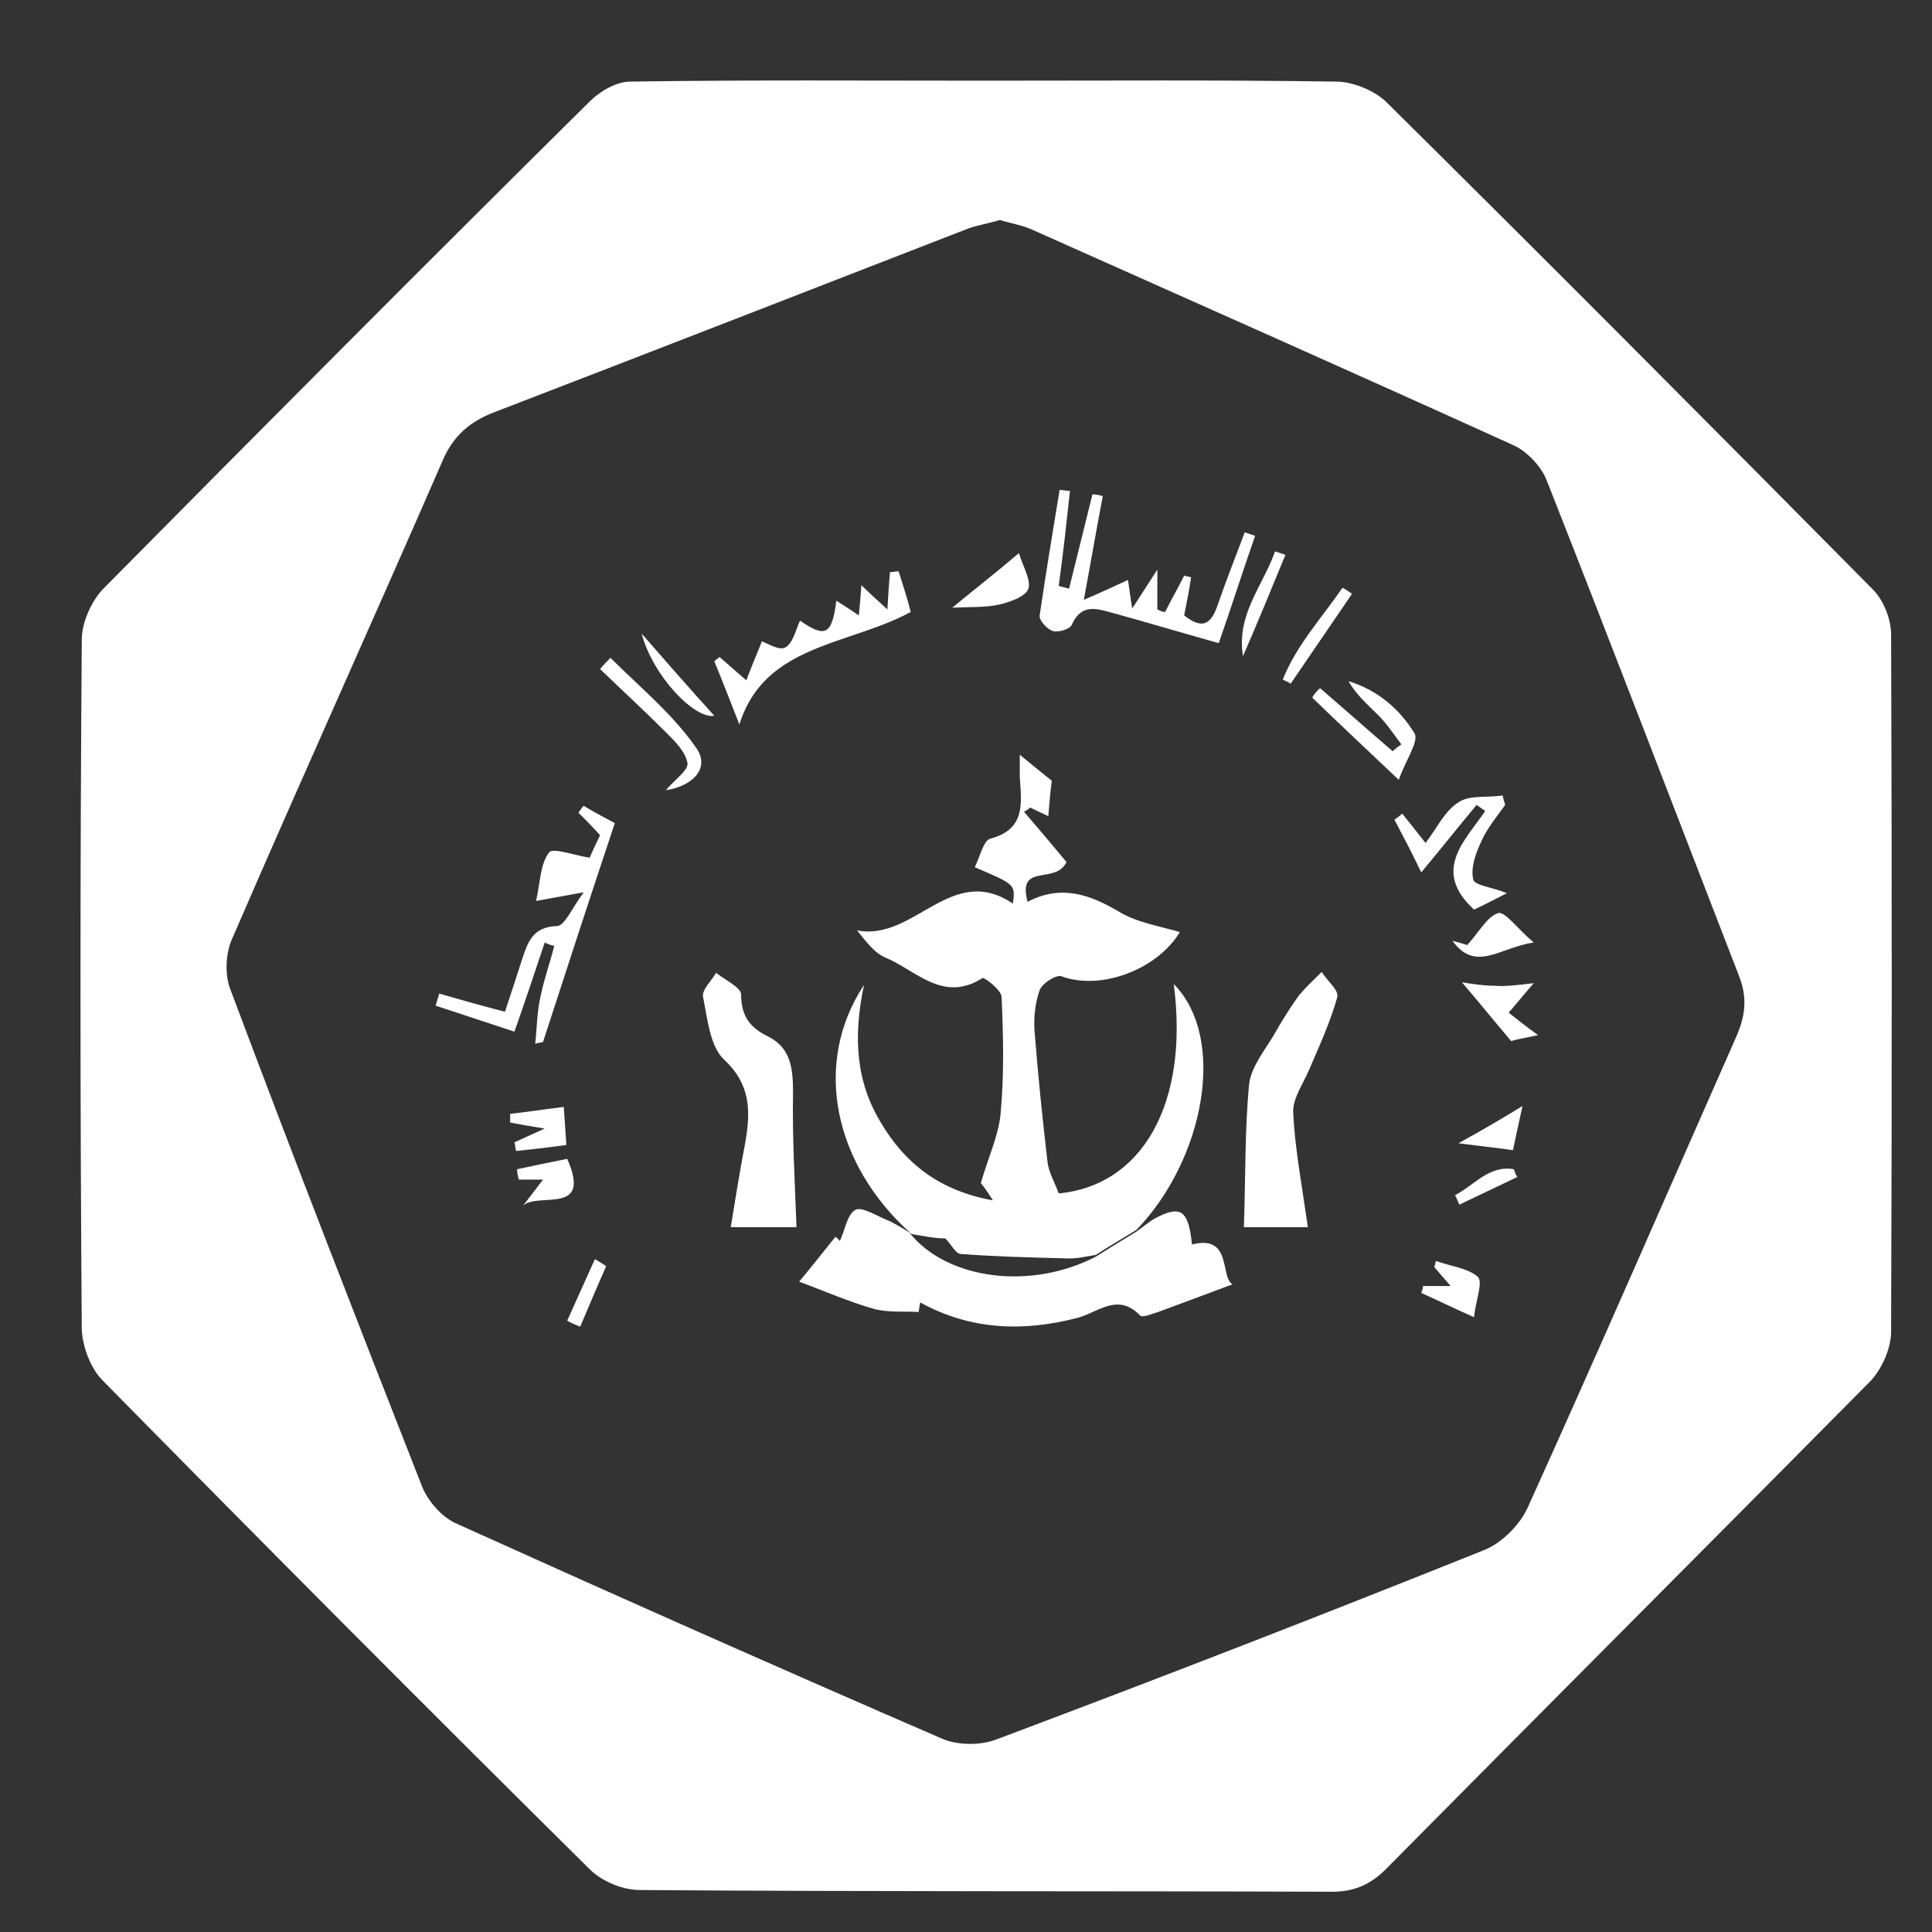 <?xml version="1.0" encoding="UTF-8"?>
<svg width="48px" height="48px" viewBox="0 0 48 48" version="1.1" xmlns="http://www.w3.org/2000/svg" xmlns:xlink="http://www.w3.org/1999/xlink">
    <rect x="0" y="0" width="48" height="48" fill="#333333" stroke="none"/>
    <title>bhcb</title>
    <g id="Page-1" stroke="none" stroke-width="1" fill="none" fill-rule="evenodd">
        <g id="bhcb">
            <rect id="Rectangle" x="0" y="0" width="48" height="48"></rect>
            <path d="M33.182,2.027 C33.612,2.027 34.128,2.242 34.429,2.521 C38.492,6.541 42.512,10.583 46.532,14.646 C46.79,14.904 46.984,15.377 46.984,15.764 C47.005,21.547 47.005,27.308 46.984,33.091 C46.984,33.499 46.747,34.037 46.446,34.338 C42.448,38.379 38.428,42.399 34.429,46.441 C34.042,46.828 33.634,47 33.096,47 C27.357,46.979 21.638,47 15.898,46.957 C15.468,46.957 14.952,46.742 14.651,46.441 C10.588,42.421 6.568,38.379 2.548,34.295 C2.247,33.994 2.054,33.456 2.032,33.048 C1.989,27.33 1.989,21.611 2.032,15.893 C2.032,15.463 2.269,14.947 2.548,14.646 C6.568,10.583 10.588,6.541 14.651,2.521 C14.909,2.263 15.318,2.027 15.662,2.027 C18.607,1.984 21.552,2.005 24.497,2.005 C27.399,2.005 30.28,1.984 33.182,2.027 Z M24.841,5.466 C24.562,5.552 24.282,5.595 24.046,5.681 C20.112,7.208 16.199,8.734 12.287,10.239 C11.663,10.475 11.255,10.841 10.997,11.443 C9.277,15.398 7.493,19.332 5.773,23.31 C5.601,23.675 5.579,24.234 5.73,24.599 C7.278,28.727 8.869,32.812 10.481,36.918 C10.631,37.305 10.997,37.713 11.362,37.863 C15.361,39.669 19.381,41.454 23.401,43.195 C23.788,43.367 24.368,43.367 24.755,43.216 C28.818,41.69 32.86,40.121 36.88,38.508 C37.31,38.336 37.761,37.885 37.955,37.455 C39.718,33.564 41.416,29.651 43.136,25.76 C43.372,25.223 43.415,24.771 43.2,24.234 C41.609,20.128 40.04,16.022 38.428,11.937 C38.299,11.593 37.933,11.206 37.589,11.056 C33.612,9.25 29.635,7.487 25.637,5.703 C25.4,5.595 25.121,5.552 24.841,5.466 Z M14.78,31.284 C14.866,31.327 14.952,31.392 15.06,31.456 C14.845,31.951 14.63,32.445 14.415,32.961 C14.307,32.918 14.2,32.875 14.092,32.811 L14.78,31.284 Z M25.336,18.751 C25.68,19.031 25.938,19.246 26.131,19.396 C26.088,19.74 26.067,19.998 26.045,20.278 C25.916,20.213 25.766,20.149 25.594,20.063 C25.551,20.106 25.508,20.127 25.443,20.17 C25.83,20.622 26.196,21.052 26.497,21.417 C26.217,21.997 25.271,21.417 25.529,22.406 C26.346,21.976 27.056,22.212 27.786,22.642 C28.238,22.922 28.818,23.008 29.313,23.158 C28.754,24.083 27.357,24.62 26.368,24.255 C26.239,24.212 25.895,24.427 25.83,24.599 C25.723,24.9 25.68,25.265 25.701,25.588 C25.787,26.684 25.895,27.759 26.024,28.855 C26.045,29.113 26.196,29.35 26.303,29.651 C28.367,29.457 29.549,27.436 29.162,24.448 C30.495,25.803 29.915,28.812 28.238,30.554 C27.894,30.769 27.55,30.962 27.228,31.177 C26.97,31.22 26.712,31.284 26.454,31.263 C25.594,31.241 24.734,31.22 23.874,31.155 C23.745,31.155 23.637,30.919 23.487,30.769 C23.229,30.769 22.928,30.704 22.649,30.661 L22.624,30.639 L22.606,30.64 C23.551,31.8 25.615,32.058 27.228,31.22 C27.571,31.005 27.915,30.79 28.238,30.597 C28.388,30.489 28.539,30.36 28.689,30.274 C29.334,29.93 29.528,30.059 29.614,30.919 C30.624,30.661 30.302,31.736 30.624,31.908 C30.044,32.123 29.42,32.359 28.775,32.596 C28.625,32.639 28.388,32.746 28.324,32.682 C27.765,32.101 27.271,32.617 26.755,32.746 C25.422,33.09 24.11,33.047 22.863,32.359 C22.842,32.445 22.842,32.51 22.82,32.596 C22.434,32.574 22.047,32.617 21.681,32.51 C21.079,32.338 20.499,32.08 19.854,31.843 C20.09,31.564 20.413,31.155 20.757,30.726 C20.8,30.769 20.843,30.79 20.864,30.833 C20.993,30.575 21.036,30.188 21.251,30.059 C21.402,29.973 21.746,30.188 22.004,30.296 C22.216,30.38 22.407,30.507 22.619,30.635 L22.649,30.661 C20.714,28.941 20.176,26.426 21.466,24.47 C21.187,25.781 21.273,26.899 21.896,27.909 C22.498,28.92 23.358,29.586 24.669,29.823 C24.497,29.543 24.368,29.393 24.368,29.393 C24.562,28.726 24.82,28.189 24.863,27.63 C24.949,26.684 24.927,25.717 24.884,24.771 C24.884,24.599 24.454,24.276 24.411,24.298 C23.749,24.724 23.228,24.487 22.724,24.191 L22.377,23.984 C22.261,23.917 22.144,23.854 22.025,23.803 C21.746,23.696 21.531,23.416 21.294,23.115 C22.713,23.395 23.637,21.417 25.164,22.449 C25.228,21.976 25.228,21.976 24.218,21.546 C24.347,21.288 24.433,20.88 24.605,20.837 C25.486,20.6 25.379,19.955 25.336,19.31 L25.336,18.751 Z M35.676,31.327 C36.02,31.456 36.45,31.499 36.708,31.714 C36.858,31.843 36.665,32.295 36.622,32.725 C36.085,32.488 35.698,32.295 35.311,32.123 C35.332,32.058 35.354,32.015 35.354,31.951 L36.042,31.951 C35.87,31.757 35.762,31.628 35.633,31.478 C35.655,31.435 35.655,31.392 35.676,31.327 Z M32.838,24.147 C32.967,24.362 33.268,24.599 33.225,24.771 C33.053,25.394 32.774,25.996 32.516,26.598 L32.446,26.747 L32.294,27.049 C32.196,27.251 32.117,27.455 32.129,27.651 C32.172,28.533 32.344,29.436 32.494,30.489 L30.904,30.489 C30.947,29.242 30.925,28.081 31.033,26.942 C31.076,26.534 31.398,26.125 31.635,25.738 C31.828,25.394 32.043,25.05 32.258,24.749 C32.43,24.534 32.645,24.341 32.838,24.147 Z M17.79,24.169 C18.005,24.341 18.413,24.534 18.413,24.706 C18.413,25.265 18.65,25.545 19.101,25.76 C19.639,26.039 19.703,26.534 19.703,27.135 C19.682,28.232 19.746,29.328 19.789,30.489 L18.155,30.489 C18.284,29.694 18.392,29.027 18.521,28.361 C18.65,27.587 18.65,26.942 17.984,26.319 C17.64,25.996 17.575,25.308 17.468,24.771 C17.425,24.599 17.683,24.362 17.79,24.169 Z M14.092,28.791 C14.716,30.21 13.383,29.608 12.996,29.952 C13.147,29.758 13.297,29.565 13.491,29.307 L12.889,29.307 C12.867,29.221 12.846,29.135 12.846,29.049 C13.254,28.963 13.662,28.877 14.092,28.791 Z M37.611,29.049 C37.632,29.113 37.654,29.178 37.697,29.242 L36.257,29.93 C36.214,29.844 36.192,29.758 36.149,29.694 C36.622,29.457 36.987,28.941 37.611,29.049 Z M14.006,27.501 C14.028,27.823 14.049,28.081 14.071,28.447 C13.619,28.511 13.211,28.554 12.824,28.597 C12.803,28.533 12.803,28.468 12.781,28.382 C12.975,28.296 13.147,28.21 13.534,28.038 C13.125,27.974 12.889,27.931 12.674,27.888 L12.674,27.673 C13.082,27.63 13.491,27.565 14.006,27.501 Z M37.826,27.479 C37.74,27.866 37.675,28.167 37.589,28.576 C37.31,28.533 36.901,28.49 36.235,28.404 C36.901,28.038 37.331,27.78 37.826,27.479 Z M14.501,20.02 C14.78,20.192 15.081,20.342 15.275,20.45 C14.651,22.32 14.071,24.104 13.491,25.889 C13.405,25.91 13.362,25.91 13.297,25.932 C13.34,25.545 13.34,25.158 13.426,24.771 C13.512,24.341 13.662,23.932 13.77,23.502 C13.684,23.481 13.619,23.459 13.534,23.416 C13.297,24.126 13.061,24.835 12.781,25.631 C12.136,25.416 11.47,25.201 10.825,24.986 C10.846,24.878 10.889,24.792 10.911,24.685 C11.427,24.835 11.964,24.986 12.545,25.136 C12.695,24.685 12.824,24.298 12.953,23.889 C13.104,23.438 13.211,23.029 13.834,23.008 C14.028,23.008 14.2,22.578 14.501,22.169 C14.028,22.255 13.791,22.298 13.319,22.384 C13.426,21.89 13.426,21.46 13.641,21.181 C13.727,21.052 14.243,21.245 14.651,21.31 C14.694,21.202 14.802,20.966 14.909,20.751 C14.716,20.536 14.544,20.364 14.372,20.192 C14.415,20.127 14.458,20.063 14.501,20.02 Z M36.321,24.405 C36.601,24.448 36.858,24.491 37.138,24.491 C37.417,24.513 37.718,24.47 38.105,24.427 C37.826,24.749 37.654,24.964 37.482,25.158 C37.697,25.33 37.912,25.502 38.213,25.717 C37.933,25.781 37.654,25.824 37.546,25.867 C37.073,25.308 36.708,24.857 36.321,24.405 Z M38.105,23.416 C37.245,23.545 36.665,24.169 36.085,23.373 C36.235,23.416 36.407,23.459 36.45,23.481 C36.751,23.158 36.944,22.771 37.224,22.685 C37.396,22.642 37.697,23.072 38.105,23.416 Z M37.331,19.762 C37.353,19.848 37.374,19.934 37.396,19.998 C37.181,20.299 36.944,20.579 36.794,20.923 C36.665,21.202 36.536,21.546 36.601,21.847 C36.622,21.997 37.073,22.04 37.439,22.191 C37.138,22.341 36.858,22.492 36.622,22.599 C35.569,21.632 36.386,20.901 36.901,20.149 C36.837,20.106 36.751,20.041 36.686,19.998 C36.257,20.514 35.827,21.052 35.311,21.675 C35.074,21.181 34.859,20.772 34.644,20.364 C34.709,20.321 34.773,20.278 34.838,20.213 C35.01,20.428 35.182,20.643 35.418,20.944 C35.698,20.579 35.891,20.149 36.235,19.934 C36.515,19.74 36.966,19.826 37.331,19.762 Z M15.167,16.344 L15.445,16.615 L16.009,17.151 C16.478,17.599 16.933,18.055 17.296,18.579 C17.64,19.052 17.253,19.525 16.543,19.633 C16.758,19.375 17.102,19.138 17.081,18.966 C17.038,18.687 16.78,18.429 16.565,18.214 C16.027,17.676 15.468,17.161 14.909,16.623 C14.995,16.516 15.081,16.43 15.167,16.344 Z M33.505,16.924 C34.214,17.139 34.773,17.612 35.139,18.214 C35.268,18.407 34.924,18.88 34.752,19.375 C33.935,18.601 33.268,17.977 32.602,17.332 C32.645,17.247 32.709,17.182 32.795,17.096 C33.397,17.612 33.999,18.149 34.601,18.665 C34.666,18.601 34.752,18.536 34.816,18.493 C34.623,18.235 34.451,17.977 34.236,17.762 C33.978,17.504 33.698,17.268 33.505,16.924 Z M22.326,14.194 C22.434,14.538 22.541,14.86 22.627,15.204 C22.168,15.453 21.663,15.624 21.162,15.793 L20.788,15.922 C19.735,16.291 18.763,16.74 18.37,17.999 C18.155,17.461 17.962,16.946 17.747,16.43 C17.79,16.387 17.833,16.365 17.876,16.322 C18.048,16.473 18.22,16.623 18.542,16.903 C18.671,16.559 18.8,16.258 18.929,15.935 C19.058,15.978 19.359,16.172 19.51,16.086 C19.62,16.024 19.689,15.893 19.747,15.747 L19.831,15.525 C19.845,15.489 19.86,15.453 19.875,15.419 C20.499,15.849 20.671,15.785 20.778,14.925 C20.95,15.032 21.122,15.14 21.337,15.29 C21.359,15.054 21.38,14.86 21.402,14.538 C21.617,14.753 21.789,14.903 22.047,15.14 C22.068,14.753 22.09,14.473 22.111,14.215 C22.176,14.215 22.262,14.194 22.326,14.194 Z M15.941,15.742 C16.522,16.408 17.124,17.096 17.747,17.784 C17.253,17.87 16.221,16.795 15.941,15.742 Z M33.354,14.602 C33.44,14.645 33.526,14.71 33.591,14.753 L32.064,16.989 C32.021,16.946 31.936,16.924 31.871,16.881 C32.215,16.021 32.838,15.355 33.354,14.602 Z M31.678,13.699 L31.936,13.785 C31.592,14.624 31.248,15.462 30.882,16.301 C30.71,15.269 31.377,14.559 31.678,13.699 Z M26.325,12.173 C26.411,12.173 26.497,12.195 26.583,12.195 C26.497,12.99 26.411,13.785 26.303,14.559 L26.561,14.624 C26.755,13.85 26.948,13.054 27.142,12.281 C27.228,12.281 27.314,12.302 27.399,12.324 C27.249,13.097 27.12,13.871 26.927,14.903 C27.378,14.71 27.7,14.559 28.023,14.409 C28.044,14.516 28.066,14.731 28.13,15.118 C28.367,14.753 28.517,14.516 28.754,14.151 L28.754,15.14 C28.84,15.183 28.883,15.204 28.947,15.204 C29.098,14.903 29.27,14.602 29.42,14.301 C29.485,14.323 29.528,14.323 29.592,14.344 C29.549,14.645 29.485,14.968 29.42,15.29 C29.786,15.57 30.044,15.613 30.237,15.075 C30.452,14.452 30.689,13.85 30.925,13.226 L31.183,13.312 C30.882,14.172 30.603,15.054 30.28,15.978 C29.356,15.72 28.496,15.462 27.636,15.226 C27.249,15.118 26.862,14.989 26.626,15.527 C26.583,15.634 26.282,15.72 26.153,15.677 C26.024,15.634 25.809,15.419 25.83,15.29 C25.981,14.258 26.153,13.226 26.325,12.173 Z M25.314,13.742 C25.422,14.086 25.615,14.409 25.551,14.624 C25.486,14.817 25.121,14.946 24.863,15.011 C24.519,15.097 24.153,15.075 23.659,15.097 C24.261,14.602 24.734,14.237 25.314,13.742 Z" id="Combined-Shape" fill="#FFFFFF" fill-rule="nonzero"></path>
        </g>
    </g>
</svg>